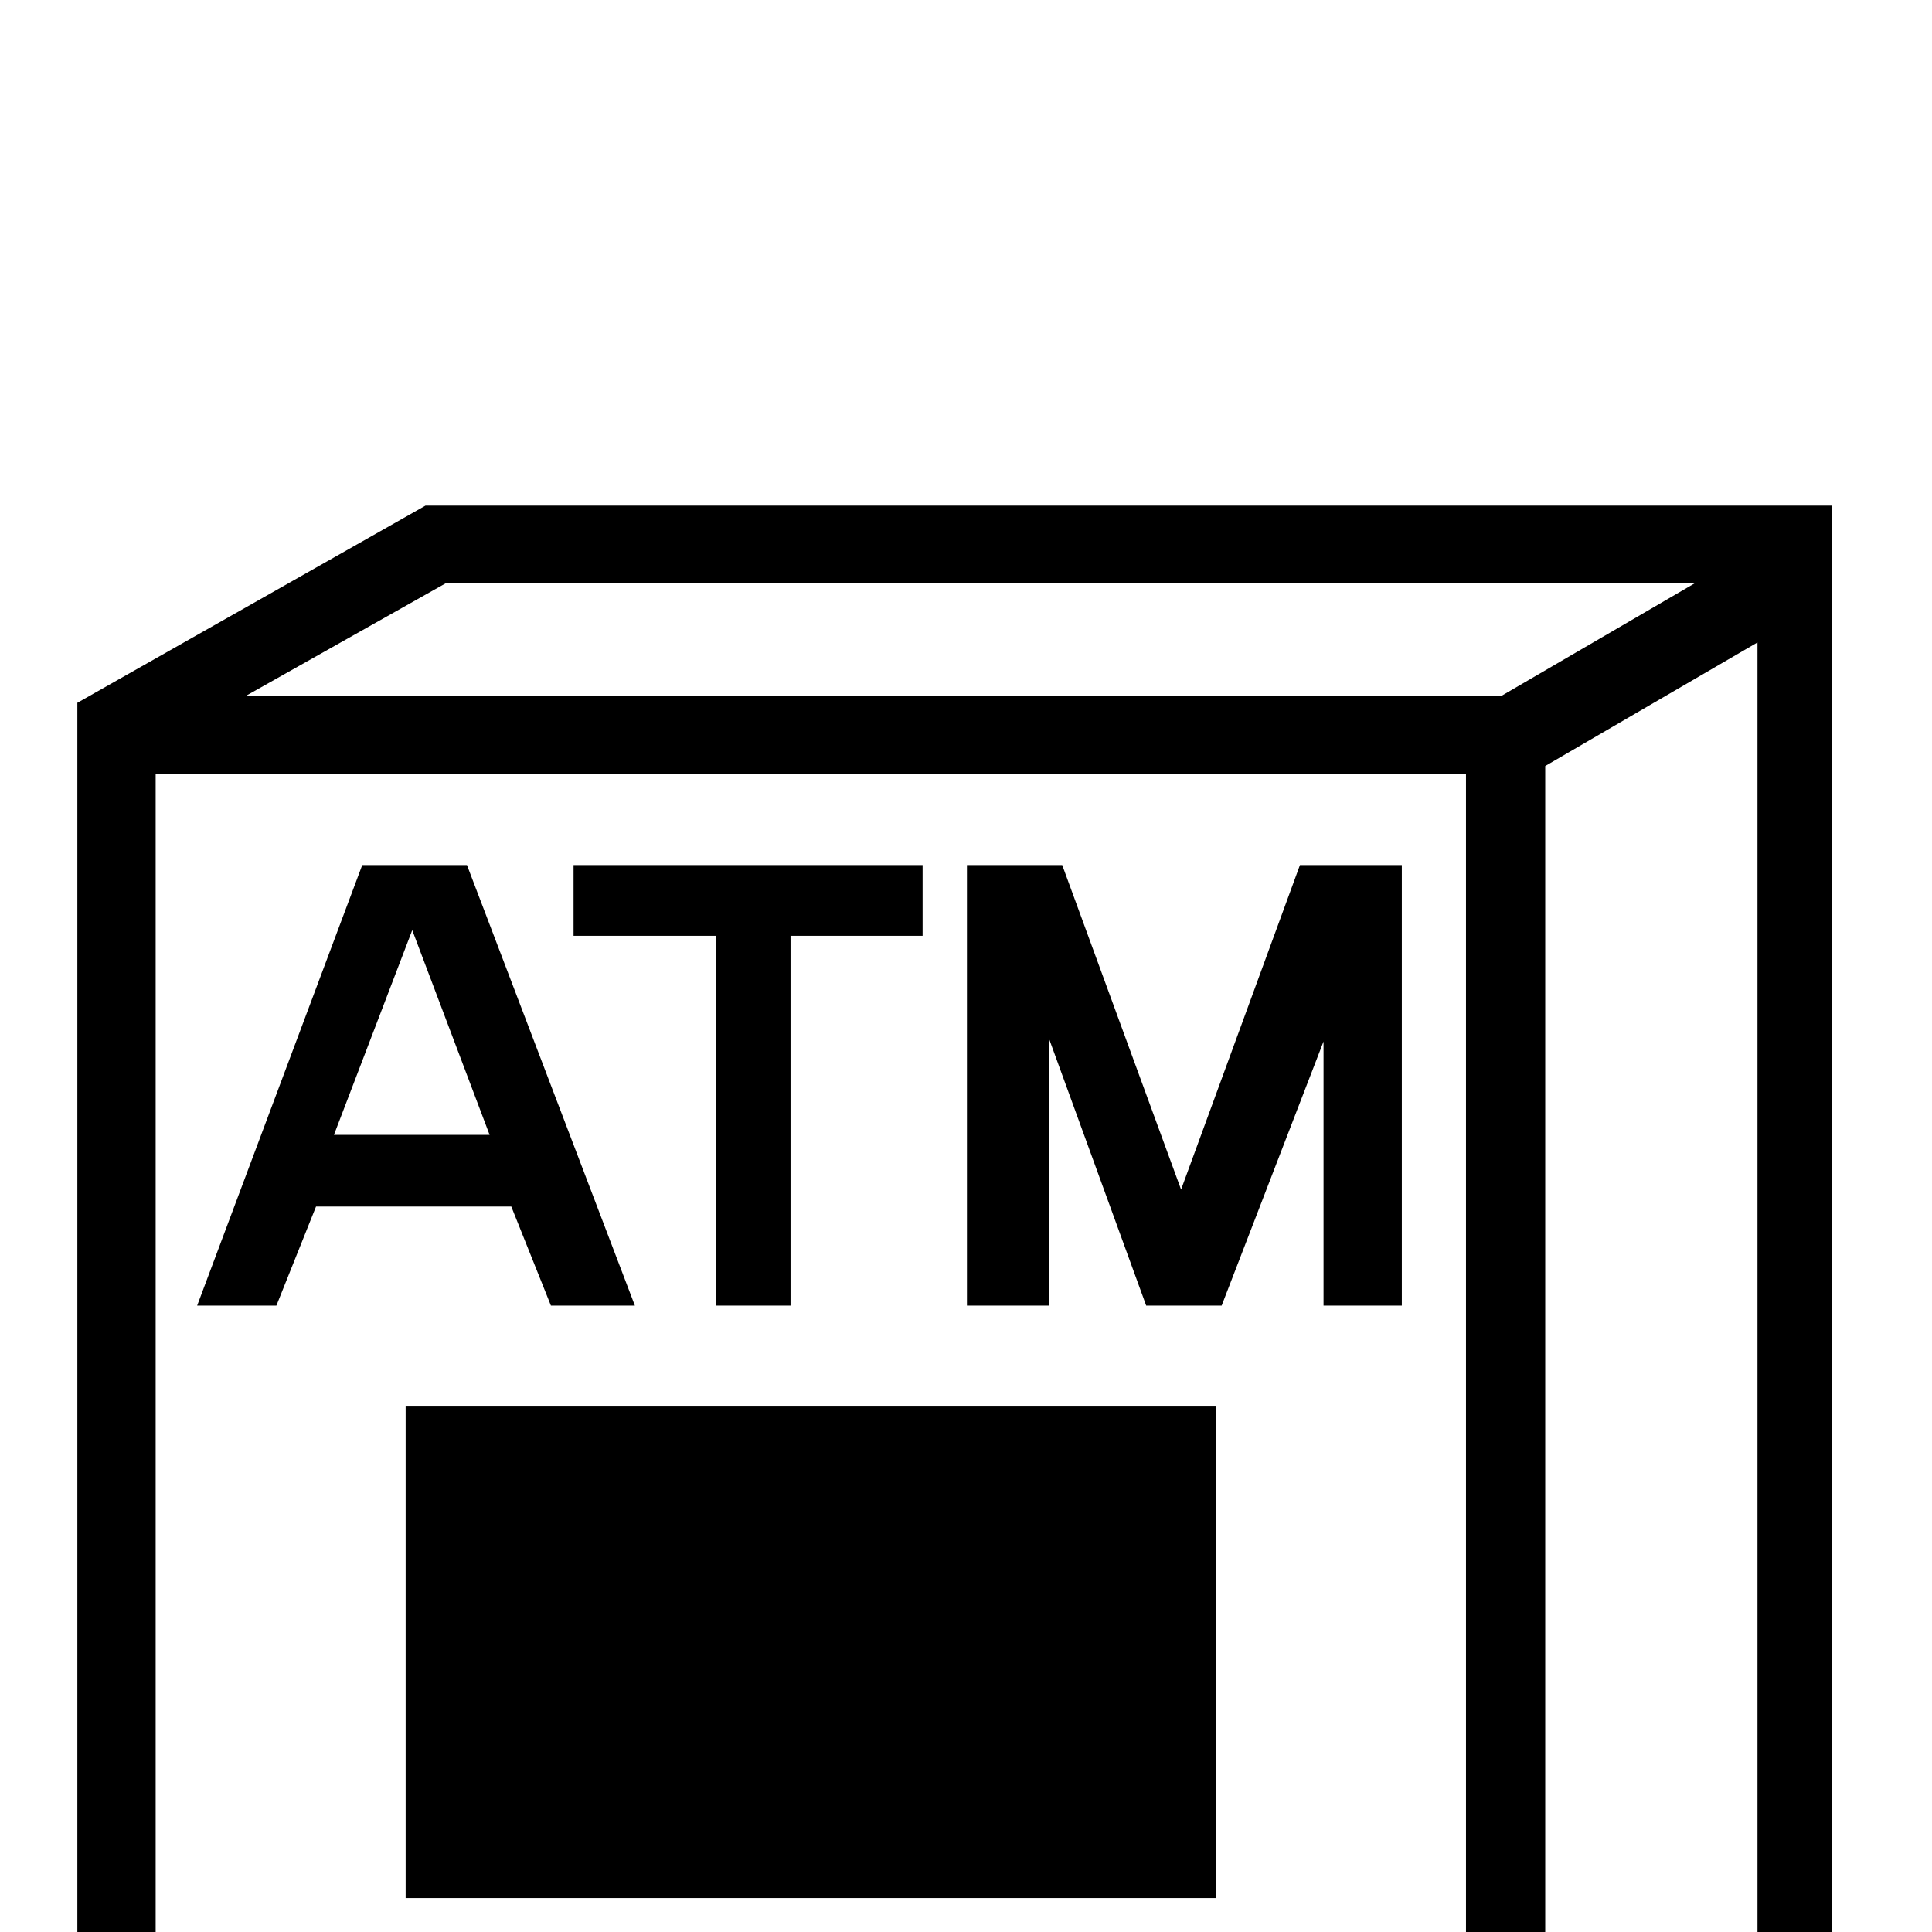 <?xml version="1.0" standalone="no"?>
<!DOCTYPE svg PUBLIC "-//W3C//DTD SVG 1.1//EN" "http://www.w3.org/Graphics/SVG/1.1/DTD/svg11.dtd" >
<svg viewBox="0 -442 2048 2048">
  <g transform="matrix(1 0 0 -1 0 1606)">
   <path fill="currentColor"
d="M1942 -197l-276 -154h-1584v1654l369 209h1491v-1709zM1797 1430h-1324l-213 -120h1331zM1863 -151v1518l-225 -131v-1515zM1554 -268v1496h-1389v-1497h264v214h861v-213h264zM1214 -269v150h-712v-150h712zM1486 664h-83v280l-108 -280h-80l-103 283v-283h-87v467h101
l126 -344l126 344h108v-467zM978 1056h-140v-392h-79v392h-151v75h370v-75zM673 664h-89l-42 105h-207l-42 -105h-84l175 467h111zM1289 36h-859v521h859v-521zM519 845l-82 217l-83 -217h165z" />
  </g>

</svg>
